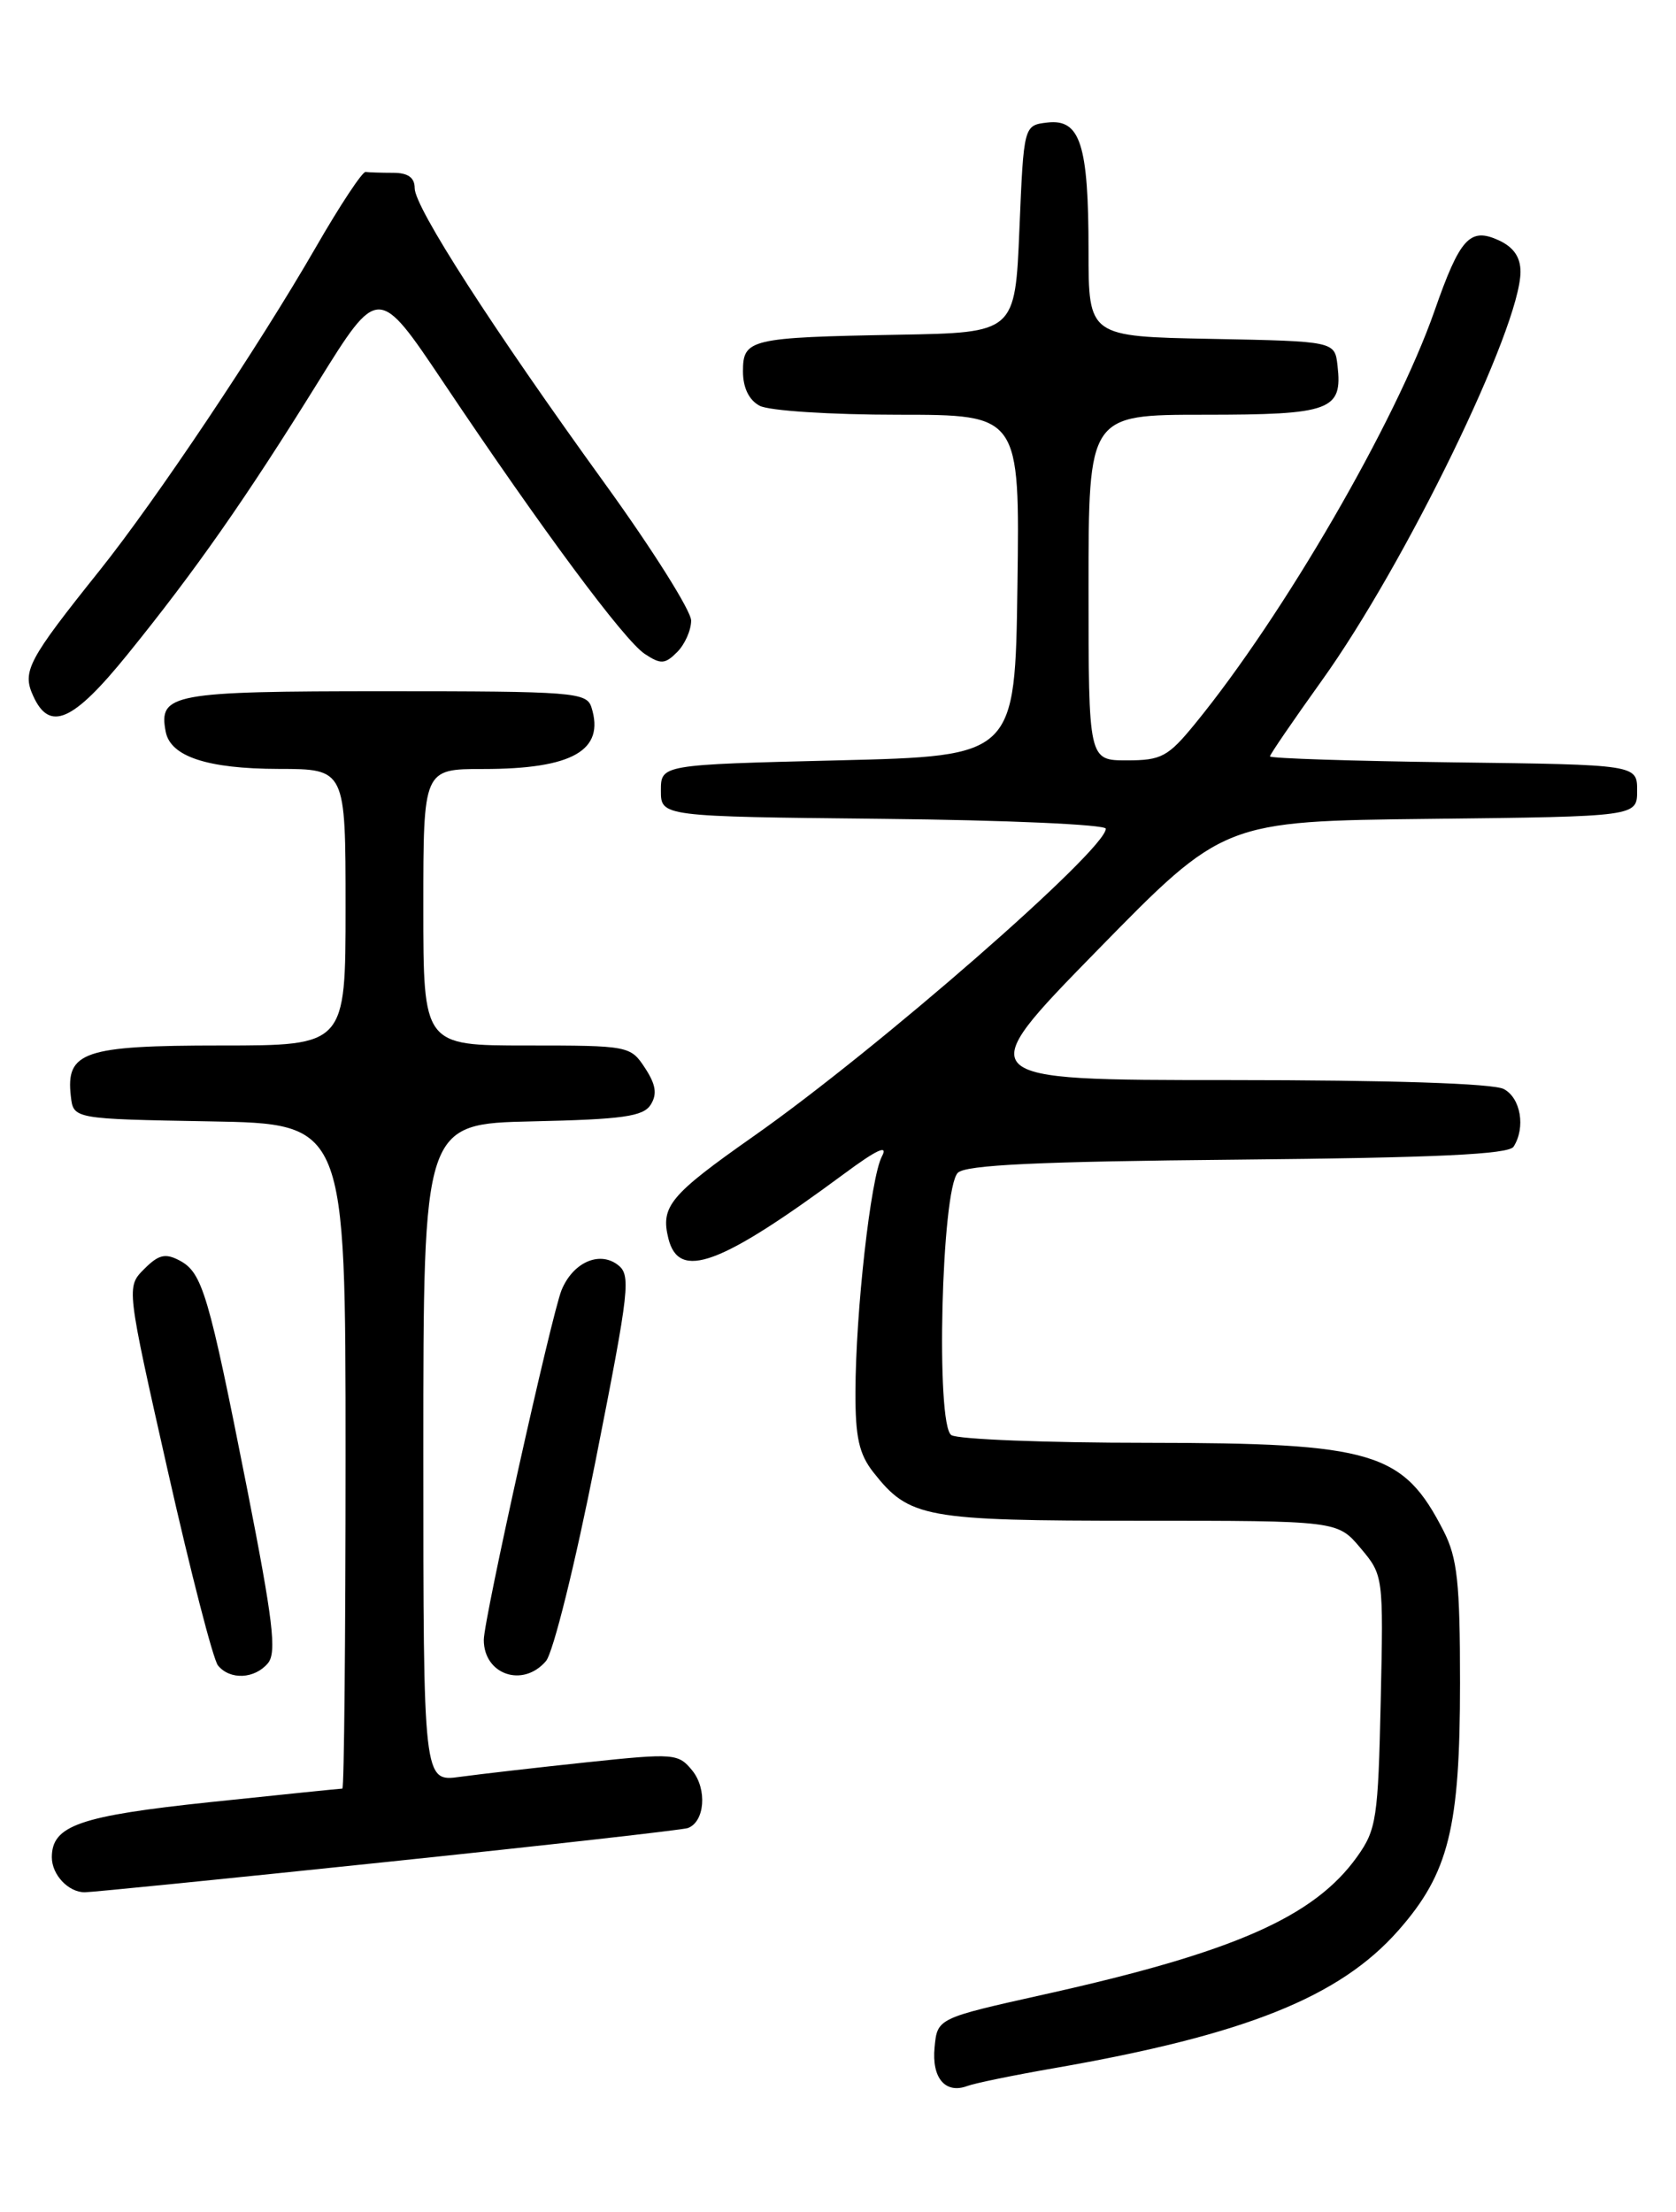 <?xml version="1.0" encoding="UTF-8" standalone="no"?>
<!DOCTYPE svg PUBLIC "-//W3C//DTD SVG 1.1//EN" "http://www.w3.org/Graphics/SVG/1.1/DTD/svg11.dtd" >
<svg xmlns="http://www.w3.org/2000/svg" xmlns:xlink="http://www.w3.org/1999/xlink" version="1.1" viewBox="0 0 194 256">
 <g >
 <path fill="currentColor"
d=" M 122.00 239.36 C 144.16 235.50 155.07 231.13 161.87 223.41 C 167.70 216.79 169.00 211.56 169.00 194.78 C 169.00 183.15 168.69 180.32 167.11 177.21 C 162.41 168.01 159.03 167.00 132.78 166.98 C 121.08 166.98 110.88 166.58 110.12 166.09 C 108.29 164.94 108.97 137.64 110.87 135.73 C 111.78 134.82 120.25 134.42 143.27 134.21 C 166.26 133.99 174.63 133.60 175.20 132.71 C 176.61 130.50 176.03 127.08 174.07 126.04 C 172.86 125.39 160.93 125.00 142.23 125.00 C 112.33 125.00 112.33 125.00 126.98 110.02 C 141.63 95.04 141.63 95.04 165.57 94.77 C 189.50 94.50 189.50 94.50 189.50 91.50 C 189.50 88.50 189.50 88.50 168.25 88.23 C 156.56 88.08 147.00 87.77 147.00 87.54 C 147.00 87.32 149.69 83.39 152.97 78.81 C 162.66 65.31 176.00 37.88 176.00 31.45 C 176.00 29.75 175.19 28.59 173.46 27.80 C 170.14 26.29 168.99 27.55 166.04 36.00 C 161.55 48.84 148.57 71.23 138.34 83.75 C 135.20 87.59 134.44 88.00 130.43 88.00 C 126.00 88.00 126.00 88.00 126.00 68.00 C 126.00 48.00 126.00 48.00 139.38 48.00 C 154.05 48.00 155.42 47.50 154.82 42.31 C 154.50 39.50 154.50 39.50 140.25 39.22 C 126.00 38.95 126.00 38.95 126.00 29.04 C 126.00 16.73 125.05 13.75 121.25 14.18 C 118.50 14.50 118.50 14.50 118.00 26.50 C 117.50 38.50 117.50 38.50 104.00 38.74 C 86.78 39.05 86.00 39.24 86.00 42.98 C 86.00 44.87 86.69 46.30 87.93 46.96 C 89.01 47.54 96.16 48.00 103.96 48.00 C 118.04 48.00 118.04 48.00 117.77 67.75 C 117.50 87.50 117.50 87.50 97.00 88.00 C 76.50 88.50 76.50 88.50 76.50 91.50 C 76.50 94.50 76.50 94.50 102.25 94.77 C 116.41 94.91 128.00 95.43 128.00 95.91 C 128.00 98.36 101.57 121.44 87.23 131.50 C 77.54 138.31 76.44 139.62 77.37 143.35 C 78.59 148.21 83.33 146.47 97.68 135.87 C 101.51 133.03 102.84 132.42 102.08 133.84 C 100.79 136.26 99.04 151.81 99.02 161.12 C 99.00 166.33 99.44 168.29 101.09 170.39 C 105.26 175.68 106.99 176.00 131.86 176.00 C 154.82 176.00 154.82 176.00 157.48 179.16 C 160.13 182.31 160.14 182.37 159.82 196.91 C 159.52 210.44 159.33 211.74 157.10 214.87 C 152.12 221.85 142.86 225.93 120.93 230.81 C 108.50 233.58 108.50 233.58 108.18 236.94 C 107.83 240.51 109.43 242.38 112.00 241.41 C 112.83 241.10 117.33 240.17 122.00 239.36 Z  M 44.86 215.48 C 63.36 213.55 79.00 211.78 79.61 211.57 C 81.58 210.86 81.88 207.08 80.14 204.92 C 78.52 202.93 78.06 202.89 67.98 203.95 C 62.22 204.56 55.59 205.32 53.25 205.64 C 49.00 206.23 49.00 206.23 49.00 168.14 C 49.00 130.06 49.00 130.06 61.64 129.78 C 72.10 129.55 74.47 129.21 75.32 127.85 C 76.09 126.63 75.92 125.52 74.66 123.60 C 72.98 121.04 72.77 121.00 60.98 121.00 C 49.00 121.00 49.00 121.00 49.00 105.00 C 49.00 89.00 49.00 89.00 55.93 89.00 C 66.27 89.00 70.04 86.85 68.46 81.86 C 67.90 80.12 66.40 80.00 44.56 80.00 C 19.93 80.00 18.33 80.29 19.18 84.68 C 19.73 87.56 24.00 88.97 32.25 88.99 C 40.00 89.00 40.00 89.00 40.00 105.00 C 40.00 121.00 40.00 121.00 25.57 121.00 C 9.70 121.00 7.60 121.71 8.20 126.88 C 8.50 129.50 8.50 129.50 24.25 129.78 C 40.00 130.05 40.00 130.05 40.00 168.53 C 40.00 189.69 39.83 207.00 39.63 207.00 C 39.43 207.00 32.57 207.70 24.39 208.56 C 9.21 210.16 6.00 211.27 6.00 214.95 C 6.00 216.97 7.91 219.00 9.81 219.00 C 10.58 219.00 26.36 217.42 44.86 215.48 Z  M 31.02 192.48 C 32.05 191.24 31.60 187.52 28.59 172.23 C 24.14 149.71 23.43 147.30 20.80 145.89 C 19.14 145.01 18.36 145.19 16.69 146.87 C 14.62 148.94 14.62 148.94 19.42 170.22 C 22.06 181.92 24.67 192.06 25.23 192.75 C 26.62 194.46 29.49 194.32 31.02 192.48 Z  M 63.19 192.25 C 64.03 191.28 66.58 181.00 68.94 169.05 C 72.91 148.96 73.07 147.53 71.45 146.34 C 69.30 144.77 66.30 146.15 65.00 149.31 C 63.85 152.14 56.00 187.41 56.00 189.79 C 56.00 193.81 60.52 195.36 63.19 192.25 Z  M 14.75 75.75 C 22.60 66.06 28.41 57.77 36.80 44.25 C 43.78 33.01 43.78 33.01 51.32 44.25 C 62.71 61.25 72.25 74.11 74.63 75.68 C 76.49 76.91 76.97 76.88 78.38 75.47 C 79.27 74.58 80.00 72.94 80.00 71.82 C 80.00 70.70 75.51 63.57 70.03 55.99 C 56.99 37.96 48.00 24.00 48.00 21.78 C 48.00 20.55 47.23 20.00 45.50 20.00 C 44.12 20.00 42.69 19.95 42.32 19.90 C 41.95 19.84 39.34 23.78 36.54 28.65 C 29.88 40.19 18.09 57.81 11.55 66.00 C 3.22 76.41 2.54 77.70 3.84 80.54 C 5.74 84.73 8.43 83.55 14.75 75.75 Z "/>
</g>
</svg>
